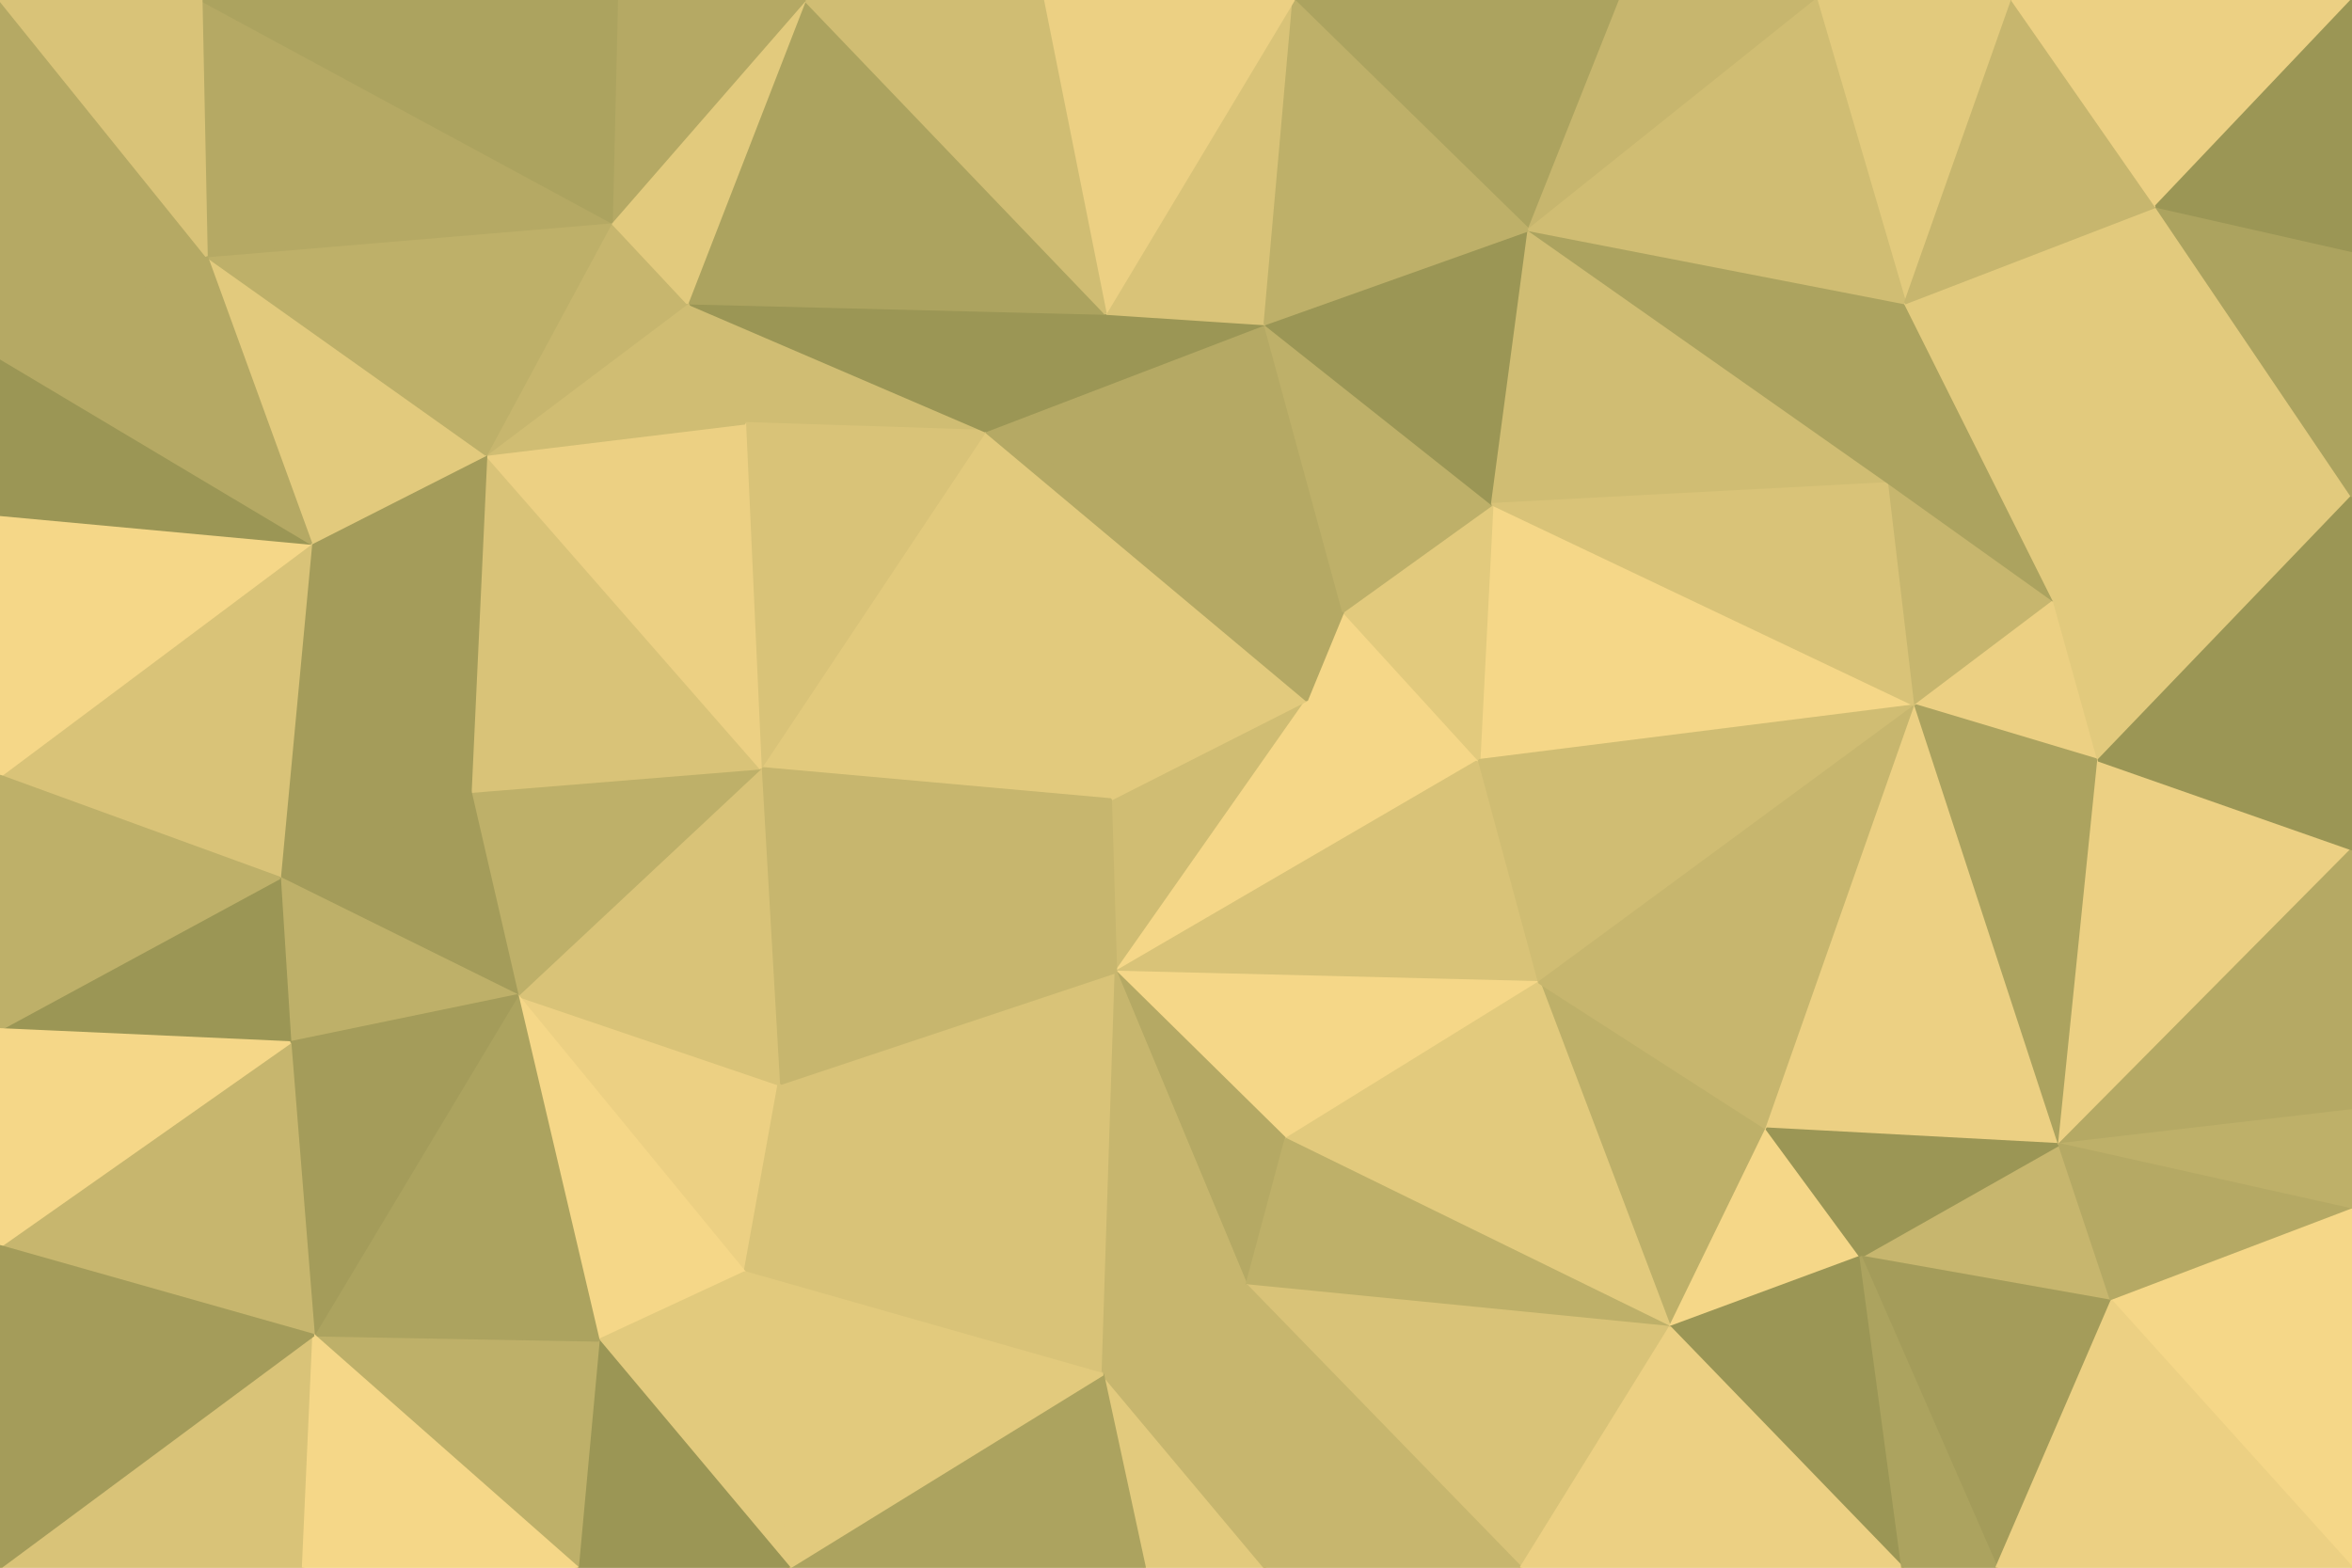 <svg id="visual" viewBox="0 0 900 600" width="900" height="600" xmlns="http://www.w3.org/2000/svg" xmlns:xlink="http://www.w3.org/1999/xlink" version="1.1"><g stroke-width="1" stroke-linejoin="bevel"><path d="M425 306L427 372L500 268Z" fill="#d0bd73" stroke="#d0bd73"></path><path d="M427 372L566 291L500 268Z" fill="#f5d788" stroke="#f5d788"></path><path d="M427 372L589 376L566 291Z" fill="#d9c378" stroke="#d9c378"></path><path d="M566 291L514 234L500 268Z" fill="#f5d788" stroke="#f5d788"></path><path d="M500 268L377 165L425 306Z" fill="#e2ca7d" stroke="#e2ca7d"></path><path d="M492 436L589 376L427 372Z" fill="#f5d788" stroke="#f5d788"></path><path d="M427 372L477 492L492 436Z" fill="#b5a964" stroke="#b5a964"></path><path d="M639 508L676 432L589 376Z" fill="#beb069" stroke="#beb069"></path><path d="M733 270L571 193L566 291Z" fill="#f5d788" stroke="#f5d788"></path><path d="M566 291L571 193L514 234Z" fill="#e2ca7d" stroke="#e2ca7d"></path><path d="M298 415L422 526L427 372Z" fill="#d9c378" stroke="#d9c378"></path><path d="M427 372L422 526L477 492Z" fill="#c7b66e" stroke="#c7b66e"></path><path d="M377 165L291 294L425 306Z" fill="#e2ca7d" stroke="#e2ca7d"></path><path d="M425 306L291 294L427 372Z" fill="#c7b66e" stroke="#c7b66e"></path><path d="M377 165L500 268L514 234Z" fill="#b5a964" stroke="#b5a964"></path><path d="M484 124L377 165L514 234Z" fill="#b5a964" stroke="#b5a964"></path><path d="M291 294L298 415L427 372Z" fill="#c7b66e" stroke="#c7b66e"></path><path d="M639 508L589 376L492 436Z" fill="#e2ca7d" stroke="#e2ca7d"></path><path d="M589 376L733 270L566 291Z" fill="#d0bd73" stroke="#d0bd73"></path><path d="M639 508L492 436L477 492Z" fill="#beb069" stroke="#beb069"></path><path d="M571 193L484 124L514 234Z" fill="#beb069" stroke="#beb069"></path><path d="M484 124L423 120L377 165Z" fill="#9b9655" stroke="#9b9655"></path><path d="M582 600L639 508L477 492Z" fill="#d9c378" stroke="#d9c378"></path><path d="M198 381L285 487L298 415Z" fill="#ecd083" stroke="#ecd083"></path><path d="M298 415L285 487L422 526Z" fill="#d9c378" stroke="#d9c378"></path><path d="M676 432L733 270L589 376Z" fill="#c7b66e" stroke="#c7b66e"></path><path d="M571 193L585 88L484 124Z" fill="#9b9655" stroke="#9b9655"></path><path d="M438 600L484 600L422 526Z" fill="#e2ca7d" stroke="#e2ca7d"></path><path d="M422 526L484 600L477 492Z" fill="#c7b66e" stroke="#c7b66e"></path><path d="M639 508L712 481L676 432Z" fill="#f5d788" stroke="#f5d788"></path><path d="M676 432L788 438L733 270Z" fill="#ecd083" stroke="#ecd083"></path><path d="M728 600L712 481L639 508Z" fill="#9b9655" stroke="#9b9655"></path><path d="M723 185L585 88L571 193Z" fill="#d0bd73" stroke="#d0bd73"></path><path d="M484 124L495 0L423 120Z" fill="#d9c378" stroke="#d9c378"></path><path d="M302 600L438 600L422 526Z" fill="#aca35f" stroke="#aca35f"></path><path d="M263 116L285 162L377 165Z" fill="#d0bd73" stroke="#d0bd73"></path><path d="M377 165L285 162L291 294Z" fill="#d9c378" stroke="#d9c378"></path><path d="M291 294L198 381L298 415Z" fill="#d9c378" stroke="#d9c378"></path><path d="M484 600L582 600L477 492Z" fill="#c7b66e" stroke="#c7b66e"></path><path d="M733 270L723 185L571 193Z" fill="#d9c378" stroke="#d9c378"></path><path d="M180 303L198 381L291 294Z" fill="#beb069" stroke="#beb069"></path><path d="M186 174L180 303L291 294Z" fill="#d9c378" stroke="#d9c378"></path><path d="M198 381L229 513L285 487Z" fill="#f5d788" stroke="#f5d788"></path><path d="M285 487L302 600L422 526Z" fill="#e2ca7d" stroke="#e2ca7d"></path><path d="M423 120L263 116L377 165Z" fill="#9b9655" stroke="#9b9655"></path><path d="M285 162L186 174L291 294Z" fill="#ecd083" stroke="#ecd083"></path><path d="M308 0L263 116L423 120Z" fill="#aca35f" stroke="#aca35f"></path><path d="M808 498L788 438L712 481Z" fill="#c7b66e" stroke="#c7b66e"></path><path d="M712 481L788 438L676 432Z" fill="#9b9655" stroke="#9b9655"></path><path d="M733 270L786 230L723 185Z" fill="#c7b66e" stroke="#c7b66e"></path><path d="M803 291L786 230L733 270Z" fill="#ecd083" stroke="#ecd083"></path><path d="M788 438L803 291L733 270Z" fill="#aca35f" stroke="#aca35f"></path><path d="M229 513L302 600L285 487Z" fill="#e2ca7d" stroke="#e2ca7d"></path><path d="M786 230L729 116L723 185Z" fill="#aca35f" stroke="#aca35f"></path><path d="M723 185L729 116L585 88Z" fill="#aca35f" stroke="#aca35f"></path><path d="M620 0L495 0L585 88Z" fill="#aca35f" stroke="#aca35f"></path><path d="M585 88L495 0L484 124Z" fill="#beb069" stroke="#beb069"></path><path d="M263 116L186 174L285 162Z" fill="#d0bd73" stroke="#d0bd73"></path><path d="M495 0L399 0L423 120Z" fill="#ecd083" stroke="#ecd083"></path><path d="M263 116L234 85L186 174Z" fill="#c7b66e" stroke="#c7b66e"></path><path d="M582 600L728 600L639 508Z" fill="#ecd083" stroke="#ecd083"></path><path d="M308 0L234 85L263 116Z" fill="#e2ca7d" stroke="#e2ca7d"></path><path d="M764 600L808 498L712 481Z" fill="#a49c5a" stroke="#a49c5a"></path><path d="M788 438L900 325L803 291Z" fill="#ecd083" stroke="#ecd083"></path><path d="M695 0L620 0L585 88Z" fill="#c7b66e" stroke="#c7b66e"></path><path d="M229 513L221 600L302 600Z" fill="#9b9655" stroke="#9b9655"></path><path d="M120 511L221 600L229 513Z" fill="#beb069" stroke="#beb069"></path><path d="M120 511L229 513L198 381Z" fill="#aca35f" stroke="#aca35f"></path><path d="M119 208L107 336L180 303Z" fill="#a49c5a" stroke="#a49c5a"></path><path d="M180 303L107 336L198 381Z" fill="#a49c5a" stroke="#a49c5a"></path><path d="M728 600L764 600L712 481Z" fill="#aca35f" stroke="#aca35f"></path><path d="M107 336L111 399L198 381Z" fill="#beb069" stroke="#beb069"></path><path d="M399 0L308 0L423 120Z" fill="#d0bd73" stroke="#d0bd73"></path><path d="M186 174L119 208L180 303Z" fill="#a49c5a" stroke="#a49c5a"></path><path d="M79 98L119 208L186 174Z" fill="#e2ca7d" stroke="#e2ca7d"></path><path d="M79 98L186 174L234 85Z" fill="#beb069" stroke="#beb069"></path><path d="M770 0L695 0L729 116Z" fill="#e2ca7d" stroke="#e2ca7d"></path><path d="M729 116L695 0L585 88Z" fill="#d0bd73" stroke="#d0bd73"></path><path d="M111 399L120 511L198 381Z" fill="#a49c5a" stroke="#a49c5a"></path><path d="M900 425L900 325L788 438Z" fill="#b5a964" stroke="#b5a964"></path><path d="M803 291L900 190L786 230Z" fill="#e2ca7d" stroke="#e2ca7d"></path><path d="M786 230L825 79L729 116Z" fill="#e2ca7d" stroke="#e2ca7d"></path><path d="M900 425L788 438L900 463Z" fill="#beb069" stroke="#beb069"></path><path d="M308 0L236 0L234 85Z" fill="#b5a964" stroke="#b5a964"></path><path d="M900 463L788 438L808 498Z" fill="#b5a964" stroke="#b5a964"></path><path d="M900 190L825 79L786 230Z" fill="#e2ca7d" stroke="#e2ca7d"></path><path d="M900 600L900 463L808 498Z" fill="#f5d788" stroke="#f5d788"></path><path d="M900 325L900 190L803 291Z" fill="#9b9655" stroke="#9b9655"></path><path d="M825 79L770 0L729 116Z" fill="#c7b66e" stroke="#c7b66e"></path><path d="M0 477L120 511L111 399Z" fill="#c7b66e" stroke="#c7b66e"></path><path d="M0 600L116 600L120 511Z" fill="#d9c378" stroke="#d9c378"></path><path d="M120 511L116 600L221 600Z" fill="#f5d788" stroke="#f5d788"></path><path d="M119 208L0 297L107 336Z" fill="#d9c378" stroke="#d9c378"></path><path d="M107 336L0 394L111 399Z" fill="#9b9655" stroke="#9b9655"></path><path d="M77 0L79 98L234 85Z" fill="#b5a964" stroke="#b5a964"></path><path d="M900 190L900 96L825 79Z" fill="#aca35f" stroke="#aca35f"></path><path d="M825 79L900 0L770 0Z" fill="#ecd083" stroke="#ecd083"></path><path d="M764 600L900 600L808 498Z" fill="#ecd083" stroke="#ecd083"></path><path d="M0 197L0 297L119 208Z" fill="#f5d788" stroke="#f5d788"></path><path d="M0 297L0 394L107 336Z" fill="#beb069" stroke="#beb069"></path><path d="M0 394L0 477L111 399Z" fill="#f5d788" stroke="#f5d788"></path><path d="M0 137L0 197L119 208Z" fill="#9b9655" stroke="#9b9655"></path><path d="M0 0L0 137L79 98Z" fill="#b5a964" stroke="#b5a964"></path><path d="M79 98L0 137L119 208Z" fill="#b5a964" stroke="#b5a964"></path><path d="M236 0L77 0L234 85Z" fill="#aca35f" stroke="#aca35f"></path><path d="M900 96L900 0L825 79Z" fill="#9b9655" stroke="#9b9655"></path><path d="M0 477L0 600L120 511Z" fill="#a49c5a" stroke="#a49c5a"></path><path d="M77 0L0 0L79 98Z" fill="#d9c378" stroke="#d9c378"></path></g></svg>
